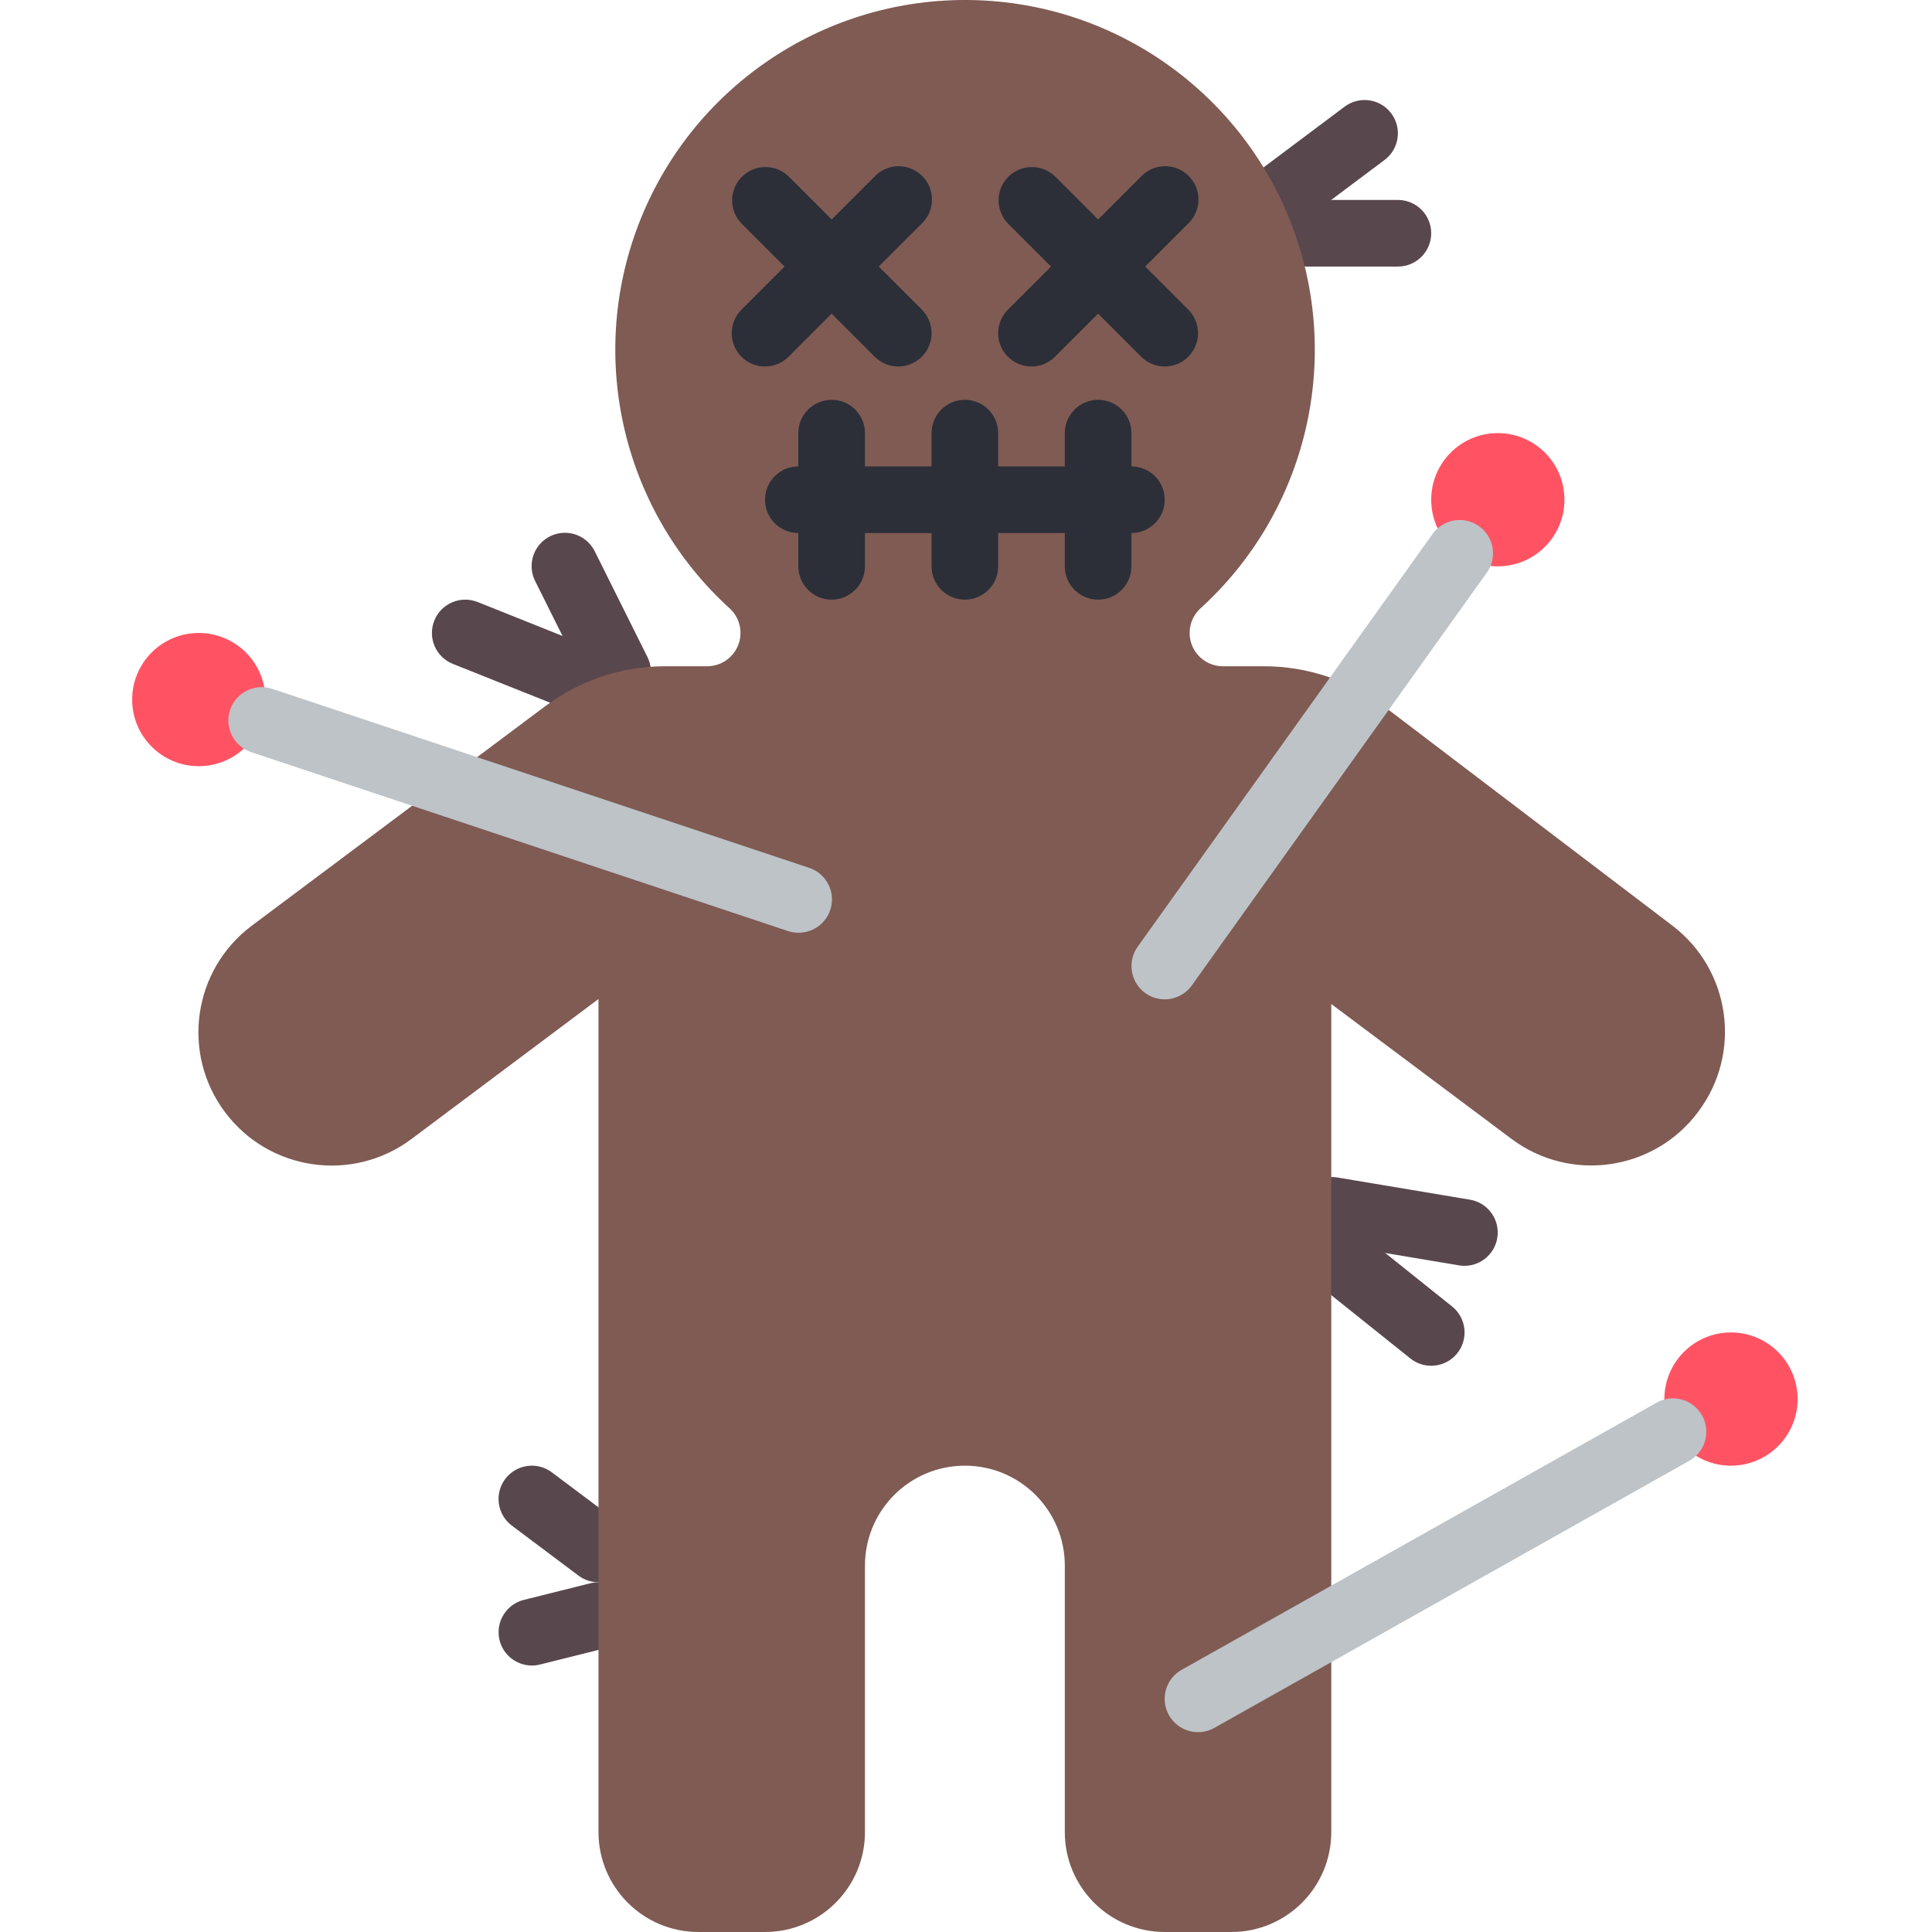 <svg height="512pt" viewBox="-35 0 512 512.024" width="512pt" xmlns="http://www.w3.org/2000/svg"><g fill="#59474e"><path d="m120.773 189.551c-1.121 0-2.234-.215-3.273-.633l-32.488-12.969c-4.527-1.809-6.734-6.945-4.926-11.477 1.809-4.527 6.949-6.734 11.477-4.926l32.484 12.977c3.938 1.566 6.203 5.711 5.402 9.867-.801 4.16-4.441 7.164-8.676 7.16zm0 0"/><path d="m128.727 186.902c-3.363.02-6.445-1.879-7.945-4.891l-13.945-27.98c-1.438-2.828-1.246-6.207.496-8.855 1.742-2.645 4.773-4.156 7.938-3.953 3.164.203 5.973 2.086 7.367 4.934l13.945 27.984c2.168 4.359.395 9.652-3.961 11.828-1.207.613-2.539.934-3.895.934zm0 0"/><path d="m344.289 361.957c-2.008 0-3.953-.684-5.52-1.934l-26.48-21.188c-3.812-3.047-4.43-8.605-1.383-12.418 3.047-3.809 8.605-4.426 12.418-1.379l26.48 21.184c2.938 2.344 4.07 6.285 2.828 9.828-1.242 3.543-4.59 5.91-8.344 5.906zm0 0"/><path d="m353.117 335.473c-.492.004-.984-.039-1.469-.125l-35.309-5.914c-4.707-.902-7.832-5.398-7.039-10.125.789-4.727 5.207-7.961 9.953-7.281l35.309 5.914c4.52.762 7.703 4.859 7.328 9.43-.379 4.57-4.191 8.09-8.773 8.102zm0 0"/><path d="m105.941 441.402c-4.453-.004-8.207-3.328-8.75-7.75-.543-4.422 2.293-8.555 6.617-9.641l17.652-4.414c4.715-1.145 9.469 1.73 10.648 6.434 1.18 4.707-1.66 9.48-6.355 10.695l-17.656 4.41c-.707.176-1.43.266-2.156.266zm0 0"/><path d="m123.598 419.336c-1.91 0-3.77-.621-5.297-1.766l-17.652-13.242c-2.523-1.895-3.848-4.988-3.469-8.117.375-3.133 2.395-5.824 5.297-7.062 2.898-1.238 6.238-.836 8.762 1.055l17.656 13.242c3.039 2.277 4.281 6.25 3.078 9.852-1.203 3.605-4.574 6.039-8.375 6.039zm0 0"/><path d="m335.461 70.645h-27.367c-4.875 0-8.828-3.953-8.828-8.828s3.953-8.828 8.828-8.828h27.367c4.875 0 8.828 3.953 8.828 8.828s-3.953 8.828-8.828 8.828zm0 0"/><path d="m304.133 61.023c-3.801 0-7.176-2.434-8.375-6.035-1.203-3.605.035-7.574 3.078-9.855l22.5-16.859c3.902-2.926 9.434-2.137 12.359 1.766 2.926 3.898 2.133 9.434-1.766 12.355l-22.512 16.863c-1.523 1.145-3.379 1.762-5.285 1.766zm0 0"/></g><path d="m415.102 294.574-.121.176c-11.703 15.602-33.836 18.762-49.438 7.062l-47.738-35.727v219.457c0 14.625-11.855 26.48-26.48 26.48h-17.656c-14.625 0-26.484-11.855-26.484-26.48v-70.621c0-14.629-11.855-26.484-26.48-26.484-14.629 0-26.484 11.855-26.484 26.484v70.621c0 14.625-11.855 26.48-26.484 26.48h-17.652c-14.629 0-26.484-11.855-26.484-26.48v-220.781l-49.531 37.078c-15.602 11.699-37.734 8.539-49.434-7.062-11.703-15.602-8.539-37.734 7.062-49.434l77.777-58.176c9.168-6.875 20.32-10.594 31.781-10.594h11.121c3.598.012 6.844-2.16 8.203-5.492 1.355-3.332.559-7.156-2.023-9.664-28.414-25.711-38.078-66.262-24.312-102.023 13.766-35.766 48.121-59.371 86.445-59.395 38.32-.023 72.707 23.535 86.52 59.285 13.812 35.746 4.199 76.305-24.184 102.055-2.605 2.469-3.457 6.273-2.152 9.621 1.309 3.344 4.512 5.566 8.102 5.613h10.984c11.578 0 22.844 3.797 32.059 10.805l76.191 57.938c15.438 11.742 18.512 33.73 6.895 49.258zm0 0" fill="#7f5b53"/><path d="m167.734 97.129c-3.566-.004-6.785-2.152-8.152-5.449-1.367-3.301-.609-7.098 1.914-9.621l35.309-35.309c2.219-2.297 5.5-3.215 8.586-2.41 3.086.809 5.496 3.219 6.305 6.305.809 3.086-.113 6.371-2.406 8.586l-35.312 35.312c-1.656 1.652-3.898 2.586-6.242 2.586zm0 0" fill="#2c2f38"/><path d="m203.047 97.129c-2.34 0-4.586-.934-6.242-2.586l-35.309-35.312c-3.348-3.465-3.297-8.969.105-12.375 3.406-3.406 8.91-3.453 12.375-.105l35.312 35.309c2.523 2.523 3.277 6.32 1.91 9.621-1.363 3.297-4.582 5.445-8.152 5.449zm0 0" fill="#2c2f38"/><path d="m238.355 97.129c-3.57-.004-6.785-2.152-8.152-5.449-1.367-3.301-.609-7.098 1.914-9.621l35.309-35.309c2.215-2.297 5.5-3.215 8.586-2.41 3.086.809 5.496 3.219 6.305 6.305.809 3.086-.113 6.371-2.406 8.586l-35.312 35.312c-1.656 1.652-3.898 2.586-6.242 2.586zm0 0" fill="#2c2f38"/><path d="m273.668 97.129c-2.344 0-4.586-.934-6.242-2.586l-35.309-35.312c-3.348-3.465-3.301-8.969.105-12.375s8.91-3.453 12.375-.105l35.312 35.309c2.523 2.523 3.277 6.32 1.91 9.621-1.367 3.297-4.582 5.445-8.152 5.449zm0 0" fill="#2c2f38"/><path d="m264.84 141.266h-88.277c-4.875 0-8.828-3.953-8.828-8.828s3.953-8.828 8.828-8.828h88.277c4.875 0 8.828 3.953 8.828 8.828s-3.953 8.828-8.828 8.828zm0 0" fill="#2c2f38"/><path d="m220.703 158.922c-4.875 0-8.828-3.953-8.828-8.828v-35.312c0-4.875 3.953-8.824 8.828-8.824s8.824 3.949 8.824 8.824v35.312c0 4.875-3.949 8.828-8.824 8.828zm0 0" fill="#2c2f38"/><path d="m185.391 158.922c-4.875 0-8.828-3.953-8.828-8.828v-35.312c0-4.875 3.953-8.824 8.828-8.824s8.828 3.949 8.828 8.824v35.312c0 4.875-3.953 8.828-8.828 8.828zm0 0" fill="#2c2f38"/><path d="m256.012 158.922c-4.875 0-8.828-3.953-8.828-8.828v-35.312c0-4.875 3.953-8.824 8.828-8.824s8.828 3.949 8.828 8.824v35.312c0 4.875-3.953 8.828-8.828 8.828zm0 0" fill="#2c2f38"/><path d="m35.324 185.402c0 9.75-7.906 17.656-17.656 17.656s-17.656-7.906-17.656-17.656 7.906-17.652 17.656-17.652 17.656 7.902 17.656 17.652zm0 0" fill="#ff5364"/><path d="m176.562 247.195c-.945 0-1.891-.156-2.789-.457l-142.211-47.406c-4.633-1.543-7.137-6.547-5.594-11.18 1.543-4.629 6.551-7.133 11.18-5.59l142.203 47.402c4.156 1.336 6.711 5.508 6.016 9.816-.699 4.309-4.438 7.461-8.805 7.414zm0 0" fill="#bdc3c7"/><path d="m441.391 370.781c0 9.754-7.902 17.656-17.656 17.656-9.75 0-17.652-7.902-17.652-17.656 0-9.75 7.902-17.652 17.652-17.652 9.754 0 17.656 7.902 17.656 17.652zm0 0" fill="#ff5364"/><path d="m282.496 459.059c-4.02.008-7.535-2.703-8.555-6.59-1.02-3.883.715-7.969 4.219-9.934l125.883-70.801c4.254-2.387 9.637-.875 12.027 3.379 2.387 4.254.875 9.637-3.379 12.027l-125.871 70.789c-1.32.742-2.812 1.129-4.324 1.129zm0 0" fill="#bdc3c7"/><path d="m379.598 132.438c0 9.75-7.902 17.656-17.656 17.656-9.75 0-17.652-7.906-17.652-17.656s7.902-17.656 17.652-17.656c9.754 0 17.656 7.906 17.656 17.656zm0 0" fill="#ff5364"/><path d="m273.668 264.852c-3.305-.008-6.328-1.855-7.836-4.793-1.508-2.941-1.254-6.477.668-9.164l78.027-109.195c1.797-2.66 4.891-4.133 8.086-3.852 3.195.285 5.988 2.277 7.293 5.207 1.301 2.934.914 6.34-1.016 8.902l-78.039 109.195c-1.656 2.32-4.332 3.699-7.184 3.699zm0 0" fill="#bdc3c7"/></svg>